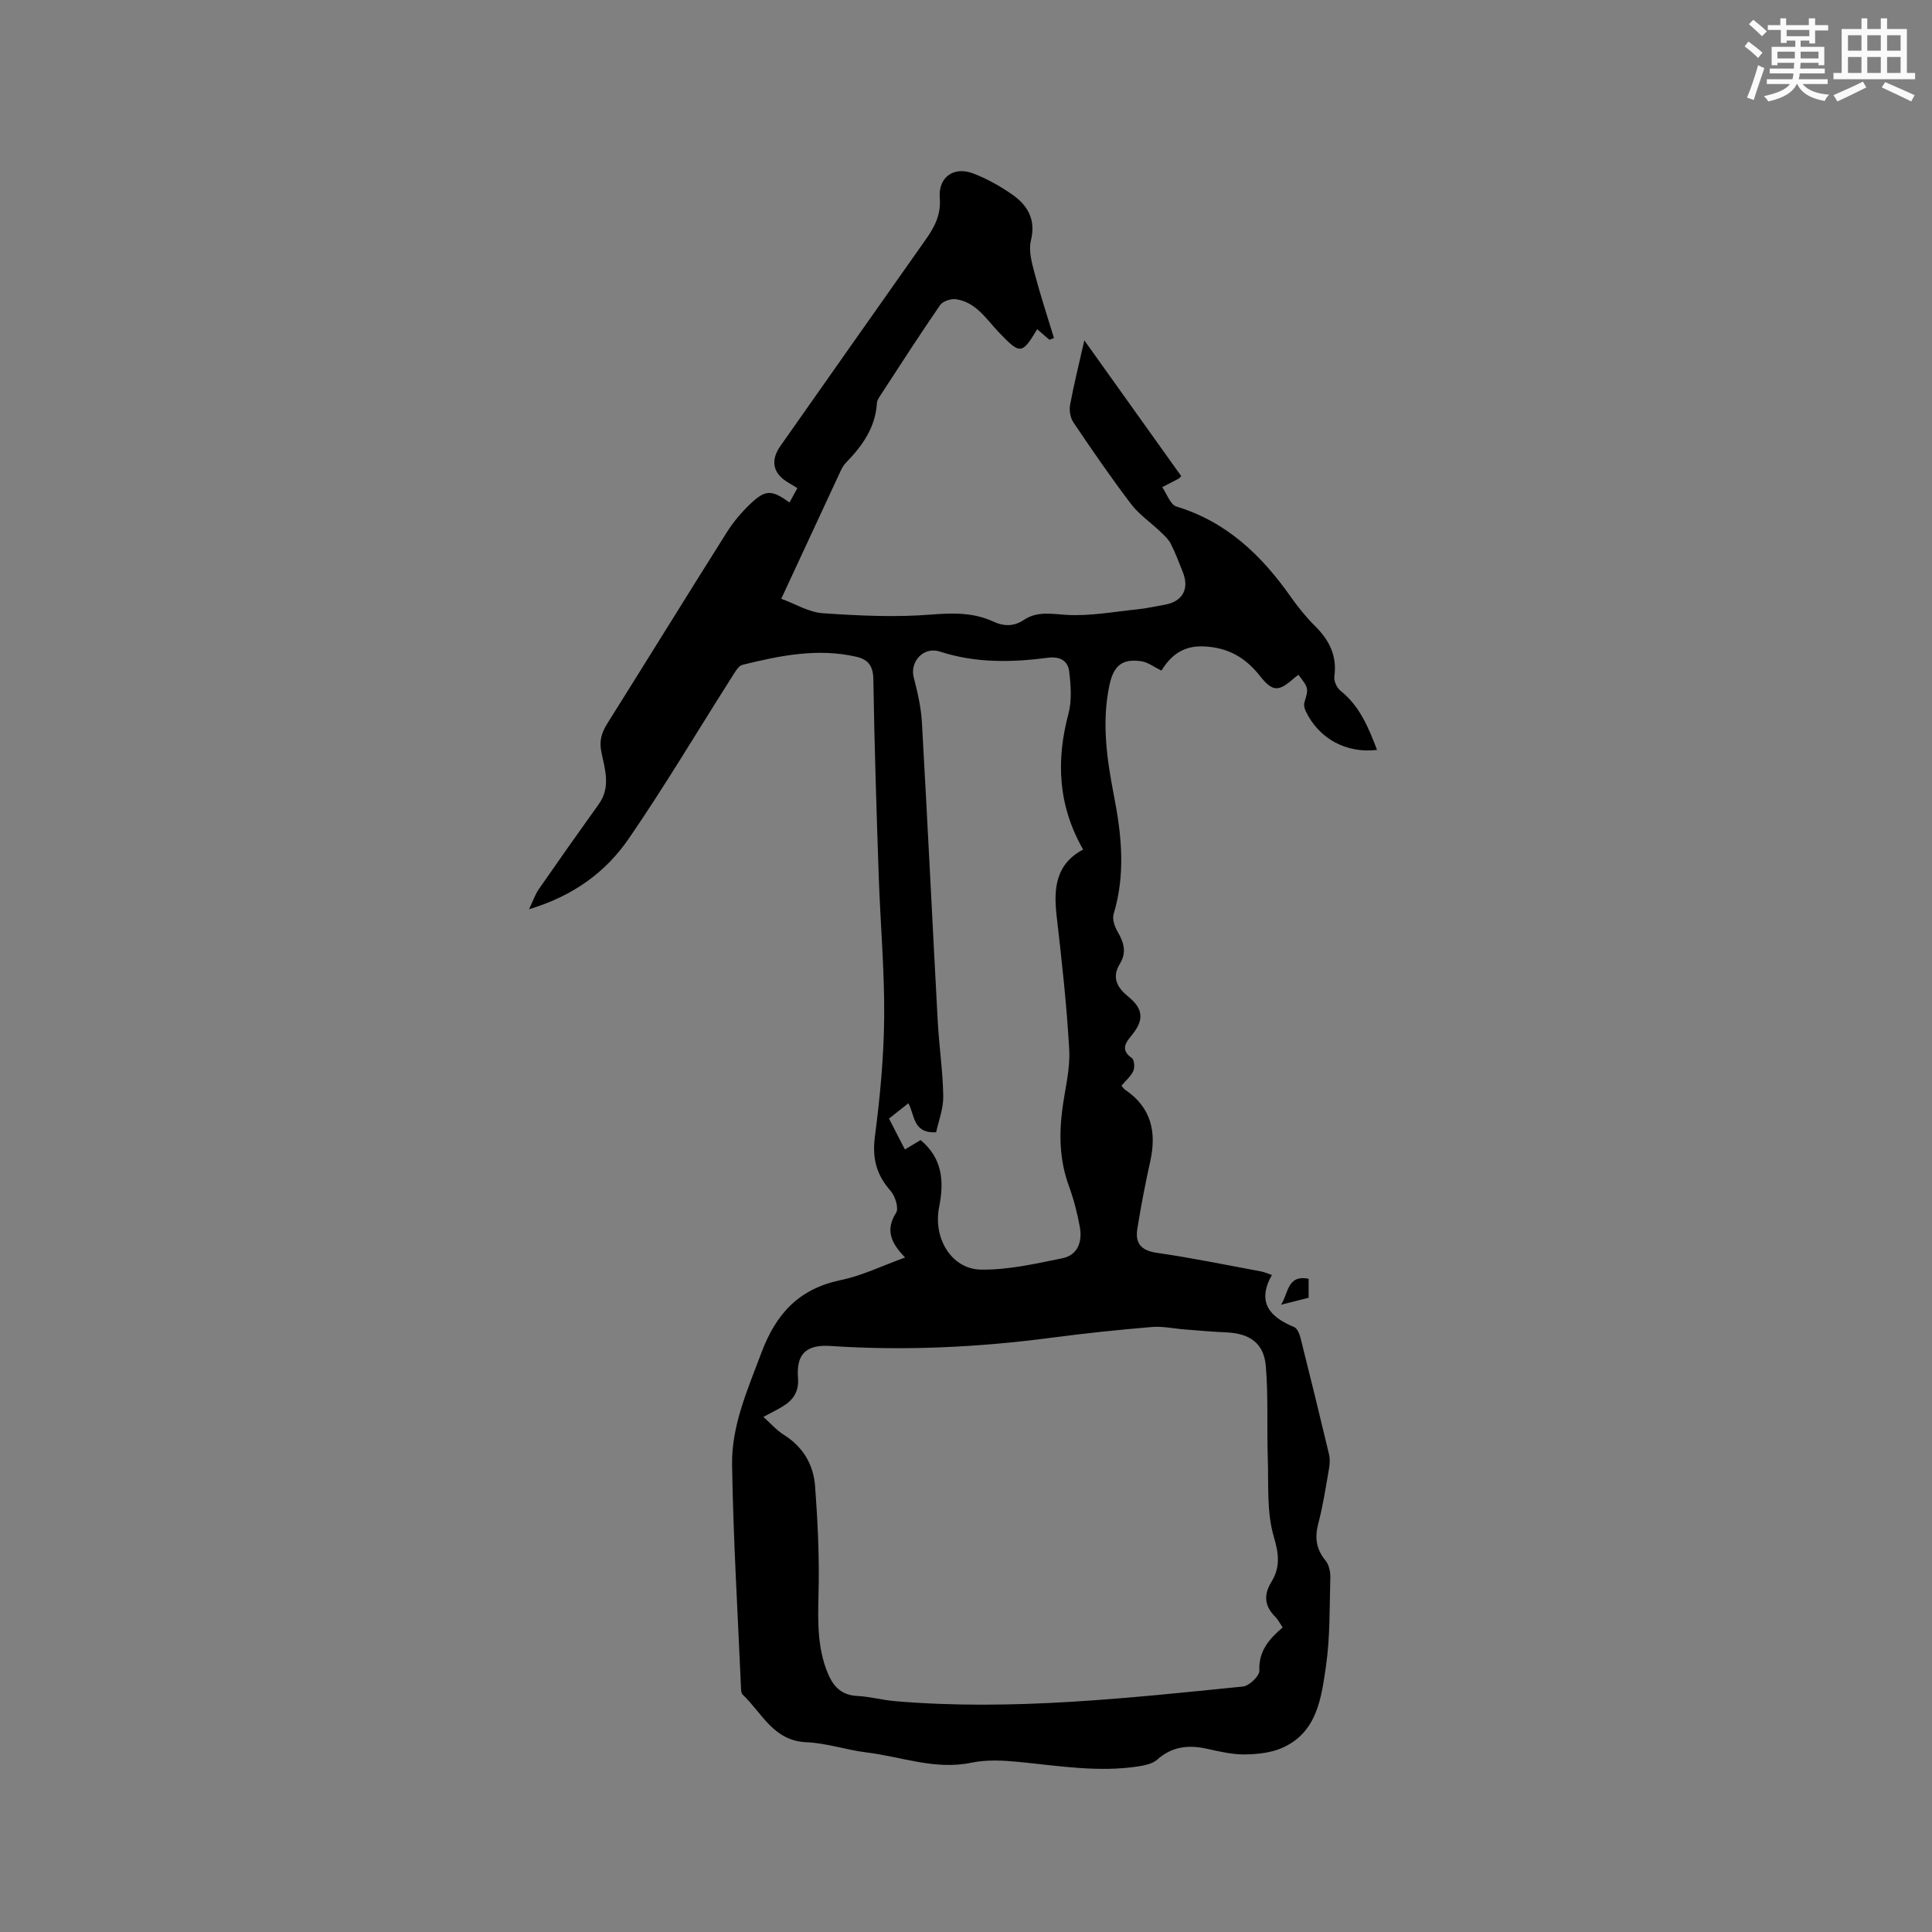 <svg enable-background="new 0 0 400 400" viewBox="0 0 400 400" xmlns="http://www.w3.org/2000/svg"><rect x="0" y="0" width="400" height="400" fill="#808080" stroke="none"/><path d="m187.39 260.35c-2.81-2.89-4.19-5.6-1.86-9.26.59-.93-.18-3.45-1.13-4.52-2.96-3.33-3.85-6.78-3.26-11.28 1.07-8.19 1.85-16.47 1.92-24.72.08-9.74-.8-19.48-1.13-29.22-.46-13.56-.9-27.12-1.11-40.68-.04-2.79-1.06-4.13-3.54-4.7-8-1.83-15.8-.24-23.53 1.67-.96.24-1.71 1.73-2.37 2.76-7.05 11.08-13.76 22.39-21.19 33.21-4.75 6.92-11.44 11.87-20.66 14.64.86-1.81 1.28-3.07 2-4.12 4.1-5.91 8.25-11.8 12.44-17.64 2.5-3.48 1.3-7.17.55-10.72-.49-2.3 0-4.03 1.19-5.93 8.28-13.19 16.45-26.44 24.76-39.62 1.34-2.13 3.02-4.12 4.84-5.86 3.17-3.02 4.42-3 8.15-.33.53-.97 1.04-1.9 1.63-2.97-.77-.47-1.3-.8-1.83-1.11-3.22-1.86-3.83-4.55-1.69-7.61 10-14.22 20-28.44 30.02-42.64 1.85-2.63 3.27-5.17 2.98-8.73-.35-4.31 2.93-6.59 6.92-5.06 2.82 1.09 5.55 2.6 8.04 4.34 3.22 2.24 4.98 5.16 3.91 9.53-.51 2.07.17 4.57.75 6.76 1.19 4.52 2.66 8.97 4.02 13.44-.31.12-.62.25-.94.37-.84-.72-1.67-1.45-2.53-2.19-3.17 5.28-3.52 5.26-7.96.62-2.6-2.73-4.71-6.23-8.86-6.83-1.04-.15-2.72.41-3.28 1.21-4.21 6.11-8.22 12.35-12.27 18.56-.34.53-.77 1.12-.81 1.7-.3 5.1-3.03 8.89-6.41 12.38-.43.45-.79 1.01-1.05 1.58-4.02 8.63-8.03 17.27-12.35 26.59 2.97 1.08 5.72 2.79 8.58 2.99 7.46.51 15.02.88 22.45.28 4.56-.36 8.78-.45 12.92 1.47 2.19 1.01 4.26.99 6.3-.37 2.75-1.84 5.62-1.23 8.74-1.04 4.86.3 9.81-.64 14.72-1.14 1.89-.19 3.76-.63 5.64-.95 3.72-.64 5.2-3.25 3.79-6.76-.79-1.97-1.52-3.96-2.48-5.84-.49-.97-1.37-1.77-2.18-2.54-2.02-1.93-4.42-3.56-6.08-5.75-4.17-5.48-8.07-11.17-11.92-16.88-.64-.95-.89-2.48-.68-3.62.78-4.22 1.83-8.4 2.95-13.35 6.97 9.77 13.52 18.94 20.07 28.12-.32.29-.45.47-.63.56-1.1.58-2.21 1.15-3.32 1.72.97 1.38 1.68 3.61 2.94 4 10.38 3.15 17.61 10.08 23.65 18.66 1.52 2.16 3.21 4.25 5.08 6.11 2.95 2.93 4.57 6.17 3.97 10.45-.13.91.52 2.31 1.26 2.91 4.03 3.2 5.82 7.67 7.58 12.26-6.37.77-12.07-2.34-14.76-8.02-.25-.52-.44-1.23-.29-1.75.89-2.99.93-2.98-1.22-5.78-.33.25-.68.49-.99.76-3.12 2.78-4.38 2.77-6.97-.51-2.99-3.8-6.58-5.9-11.61-6.13-4.37-.2-6.88 1.93-8.8 5.01-1.54-.75-2.78-1.73-4.13-1.93-3.95-.59-5.75.85-6.62 4.89-1.67 7.76-.53 15.47.94 23.04 1.6 8.21 2.38 16.26-.09 24.42-.33 1.08.25 2.67.88 3.74 1.28 2.18 1.84 4.24.42 6.54-1.76 2.87-.54 4.96 1.77 6.83 3.09 2.5 3.26 4.83.71 7.93-1.28 1.56-2.43 3.05 0 4.76.51.36.63 1.93.3 2.67-.5 1.11-1.55 1.97-2.46 3.05.24.27.46.63.78.85 5.39 3.65 6.53 8.73 5.19 14.79-1.03 4.64-1.93 9.31-2.68 14-.48 2.98.78 4.5 4.06 4.97 7.23 1.03 14.39 2.52 21.58 3.85.6.11 1.17.38 2.22.73-3.19 5.68-.42 8.71 4.62 10.79.66.27 1.11 1.47 1.33 2.32 2.01 8.01 3.98 16.03 5.89 24.06.23.98.14 2.09-.04 3.1-.66 3.75-1.23 7.54-2.2 11.22-.77 2.92-.42 5.29 1.51 7.64.71.87 1.02 2.32.99 3.5-.17 6.15-.03 12.36-.91 18.41-.95 6.5-1.8 13.57-8.92 16.81-2.35 1.07-5.21 1.38-7.84 1.42-2.61.03-5.26-.6-7.84-1.17-3.84-.86-7.25-.5-10.33 2.24-.92.82-2.43 1.16-3.72 1.37-8.39 1.33-16.68-.09-25.01-.9-3.22-.31-6.62-.49-9.75.17-7.51 1.56-14.46-1.24-21.65-2.12-4.2-.51-8.32-1.95-12.51-2.12-6.86-.29-9.19-6.09-13.2-9.87-.31-.29-.32-.99-.34-1.5-.66-15.35-1.6-30.7-1.84-46.06-.13-8.13 3.22-15.59 6.06-23.18 3.04-8.12 7.74-13.22 16.34-15.05 4.42-.89 8.59-2.95 13.42-4.7zm78.17 76.59c-.65-.96-.99-1.65-1.5-2.16-2.26-2.24-2.5-4.56-.81-7.3 1.83-2.97 1.54-5.74.48-9.32-1.51-5.11-1.06-10.82-1.25-16.28-.21-6.33.12-12.7-.4-19-.4-4.8-3.33-6.82-8.23-7.03-2.84-.12-5.68-.38-8.52-.6-2.29-.17-4.6-.7-6.86-.51-6.86.58-13.72 1.29-20.54 2.19-15.28 2.02-30.59 2.77-45.97 1.74-5.01-.33-7.14 1.62-6.74 6.63.21 2.7-.91 4.49-3.05 5.81-1.24.77-2.57 1.41-4.12 2.24 1.51 1.35 2.7 2.75 4.19 3.68 4.01 2.51 6.19 6.17 6.52 10.72.49 6.63.83 13.3.75 19.94-.07 6.05-.6 12.06 1.55 17.91 1.13 3.09 2.72 5.35 6.43 5.53 2.63.13 5.23.86 7.86 1.08 24.12 2.04 48.05-.63 71.98-3.03 1.3-.13 3.45-2.19 3.41-3.27-.19-4.02 1.96-6.52 4.82-8.97zm-74.96-100.9c4.5 3.75 4.91 8.5 3.84 13.84-1.31 6.49 2.58 12.89 8.65 12.98 5.6.09 11.27-1.22 16.82-2.34 3.25-.65 4.2-3.46 3.66-6.47-.52-2.9-1.28-5.8-2.29-8.57-1.9-5.23-2.04-10.54-1.32-15.96.54-4.06 1.63-8.16 1.41-12.18-.51-9.3-1.56-18.58-2.62-27.84-.64-5.64-.13-10.63 5.5-13.61-5.2-9.1-5.63-18.38-3.04-28.12.73-2.74.5-5.85.16-8.72-.26-2.21-1.87-3.2-4.41-2.87-7.49.98-14.98 1.12-22.3-1.26-.3-.1-.62-.17-.93-.21-3.04-.36-5.31 2.6-4.55 5.54.78 3.04 1.51 6.16 1.69 9.28 1.17 20.64 2.16 41.28 3.28 61.92.28 5.18 1.06 10.34 1.14 15.52.04 2.58-.99 5.18-1.47 7.46-4.88.23-4.4-3.58-5.75-6.01-1.45 1.15-2.67 2.11-4.01 3.17 1.14 2.22 2.19 4.25 3.29 6.4 1.23-.73 2.21-1.32 3.25-1.95z" fill="#010000"/><path d="m265.21 270.13c1.55-2.17 1.19-6.29 5.73-5.37v3.93c-1.93.48-3.83.96-5.73 1.44z" fill="#010000"/><g fill="#fafafb"><path d="m361.2 9.6.8-1c.9.7 1.9 1.4 2.9 2.3l-.9 1.1c-1-1-2-1.8-2.8-2.4zm.5 10.6c.9-2.1 1.6-4.3 2.3-6.7.4.2.8.4 1.3.6-.7 2.1-1.5 4.3-2.2 6.6zm.4-15.2.9-.9c1 .8 2 1.6 2.8 2.4l-1 1c-.9-.9-1.8-1.7-2.7-2.5zm12.5-1.2h1.2v1.4h2.7v1.1h-2.7v2.7h-1.2v-.6h-1.8v1.3h4.9v3.8h-1.2v-.5h-3.7c0 .4-.1.9-.1 1.2h5.1v1h-5.2c0 .5-.1.9-.2 1.2h6v1h-5.2c1.1 1.3 2.9 2 5.5 2.2-.4.4-.7.8-.9 1.3-2.9-.5-4.8-1.6-5.7-3.5h-.1c-.8 1.7-2.7 2.9-5.9 3.6-.2-.4-.6-.8-.9-1.1 2.8-.6 4.6-1.4 5.4-2.5h-4.8v-1h5.3c.1-.3.2-.7.2-1.2h-4.9v-1h5c0-.4 0-.8.1-1.2h-3.5v.5h-1.2v-3.8h4.9v-1.3h-1.8v.5h-1.2v-2.7h-2.7v-1h2.6v-1.4h1.2v1.4h4.7v-1.4zm-6.6 8.3h3.6c0-.4 0-.9 0-1.4h-3.6zm1.9-4.6h4.7v-1.3h-4.7zm6.6 3.2h-3.7v1.4h3.7z"/><path d="m385.3 3.8h1.3v2.2h2.8v-2.2h1.3v2.2h4.1v9.1h1.7v1.3h-16.9v-1.3h1.7v-9.1h4.1v-2.2zm.4 13.1.7 1.2c-1.8.9-3.8 1.9-6 2.9-.2-.4-.5-.8-.8-1.3 2.3-1 4.3-1.9 6.1-2.8zm-3.1-6.4h2.8v-3.2h-2.8zm0 4.6h2.8v-3.3h-2.8zm4-4.6h2.8v-3.2h-2.8zm0 4.6h2.8v-3.3h-2.8zm3.7 1.9c2.1.9 4.1 1.8 6.1 2.7l-.7 1.3c-2.2-1.1-4.2-2-6.1-2.9zm3.2-9.7h-2.8v3.2h2.8zm-2.8 7.8h2.8v-3.3h-2.8z"/></g></svg>